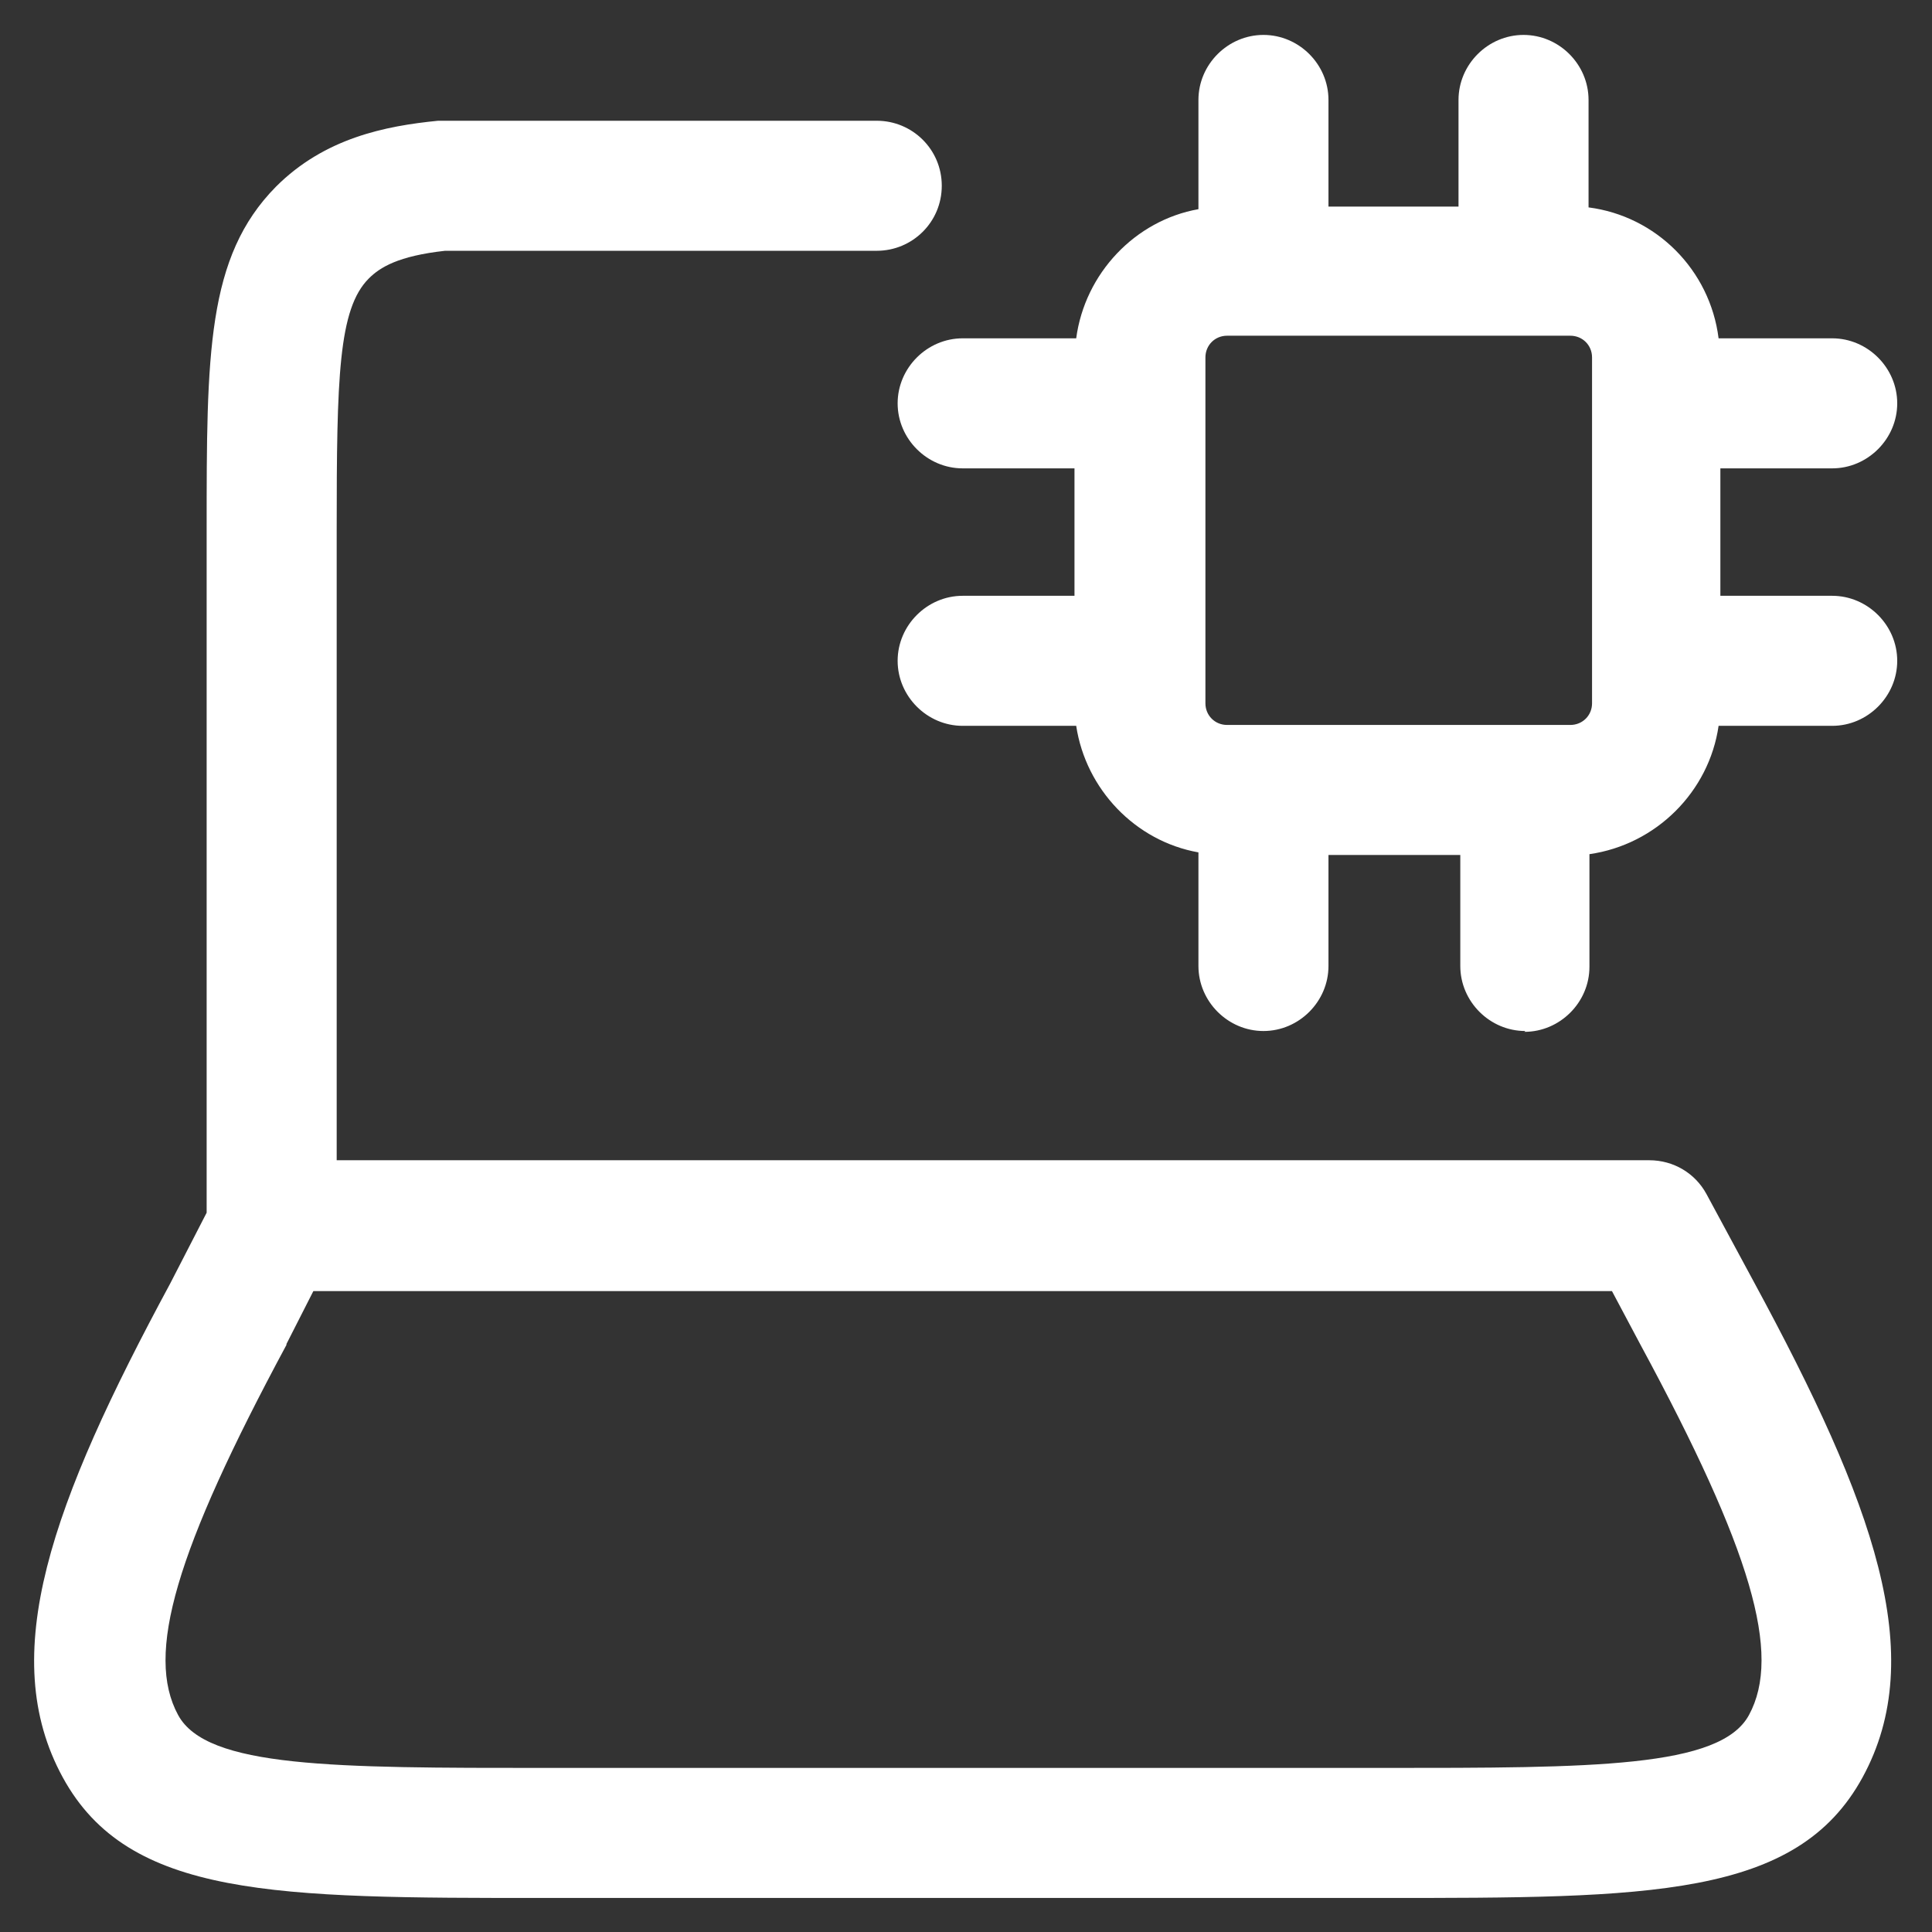 <svg width="26" height="26" viewBox="0 0 26 26" fill="none" xmlns="http://www.w3.org/2000/svg">
<rect x="0" y="0" width="26" height="26" fill="#333333" stroke="none"/>
<path fill-rule="evenodd" clip-rule="evenodd" d="M19.652 13C19.652 13.478 20.048 13.875 20.527 13.875L20.515 13.886C20.993 13.886 21.39 13.49 21.39 13.011V11.495C22.288 11.366 23 10.655 23.128 9.768H24.657C25.135 9.768 25.532 9.371 25.532 8.893C25.532 8.415 25.135 8.018 24.657 8.018H23.152V6.303H24.657C25.135 6.303 25.532 5.906 25.532 5.428C25.532 4.95 25.135 4.553 24.657 4.553H23.128C23.012 3.631 22.288 2.908 21.378 2.791V1.345C21.378 0.866 20.982 0.47 20.503 0.47C20.025 0.47 19.628 0.866 19.628 1.345V2.78H17.878V1.345C17.878 0.866 17.482 0.47 17.003 0.47C16.525 0.47 16.128 0.866 16.128 1.345V2.815C15.277 2.966 14.6 3.678 14.483 4.553H12.955C12.477 4.553 12.08 4.95 12.08 5.428C12.08 5.906 12.477 6.303 12.955 6.303H14.46V8.018H12.955C12.477 8.018 12.08 8.415 12.08 8.893C12.08 9.371 12.477 9.768 12.955 9.768H14.483C14.612 10.62 15.277 11.32 16.128 11.471V13C16.128 13.478 16.525 13.875 17.003 13.875C17.482 13.875 17.878 13.478 17.878 13V11.506H19.652V13ZM16.222 9.465V4.81C16.222 4.646 16.35 4.518 16.513 4.518H21.133C21.297 4.518 21.425 4.646 21.425 4.81V9.465C21.425 9.628 21.297 9.756 21.133 9.756H16.513C16.35 9.756 16.222 9.628 16.222 9.465Z" fill="white"/>
<path fill-rule="evenodd" clip-rule="evenodd" d="M22.195 15.614H4.531V7.132C4.531 5.078 4.554 4.157 4.963 3.748C5.114 3.597 5.359 3.445 5.989 3.375H11.799C12.278 3.375 12.674 2.99 12.674 2.5C12.674 2.01 12.278 1.625 11.799 1.625H5.896C5.184 1.695 4.368 1.858 3.714 2.512C2.781 3.457 2.781 4.763 2.781 7.132V16.32L2.292 17.27C0.693 20.234 -0.053 22.275 0.845 23.92C1.732 25.542 3.715 25.542 7.32 25.542H18.59C22.195 25.542 24.178 25.542 25.065 23.92C25.963 22.275 25.217 20.234 23.607 17.259L22.965 16.069C22.813 15.789 22.522 15.614 22.195 15.614ZM4.217 17.375L3.855 18.087V18.099C2.362 20.875 1.953 22.264 2.397 23.08C2.782 23.792 4.496 23.792 7.331 23.792H18.602C21.436 23.792 23.152 23.792 23.537 23.08C23.98 22.264 23.572 20.864 22.078 18.099L21.693 17.375H4.217Z" fill="white"/>
</svg>
